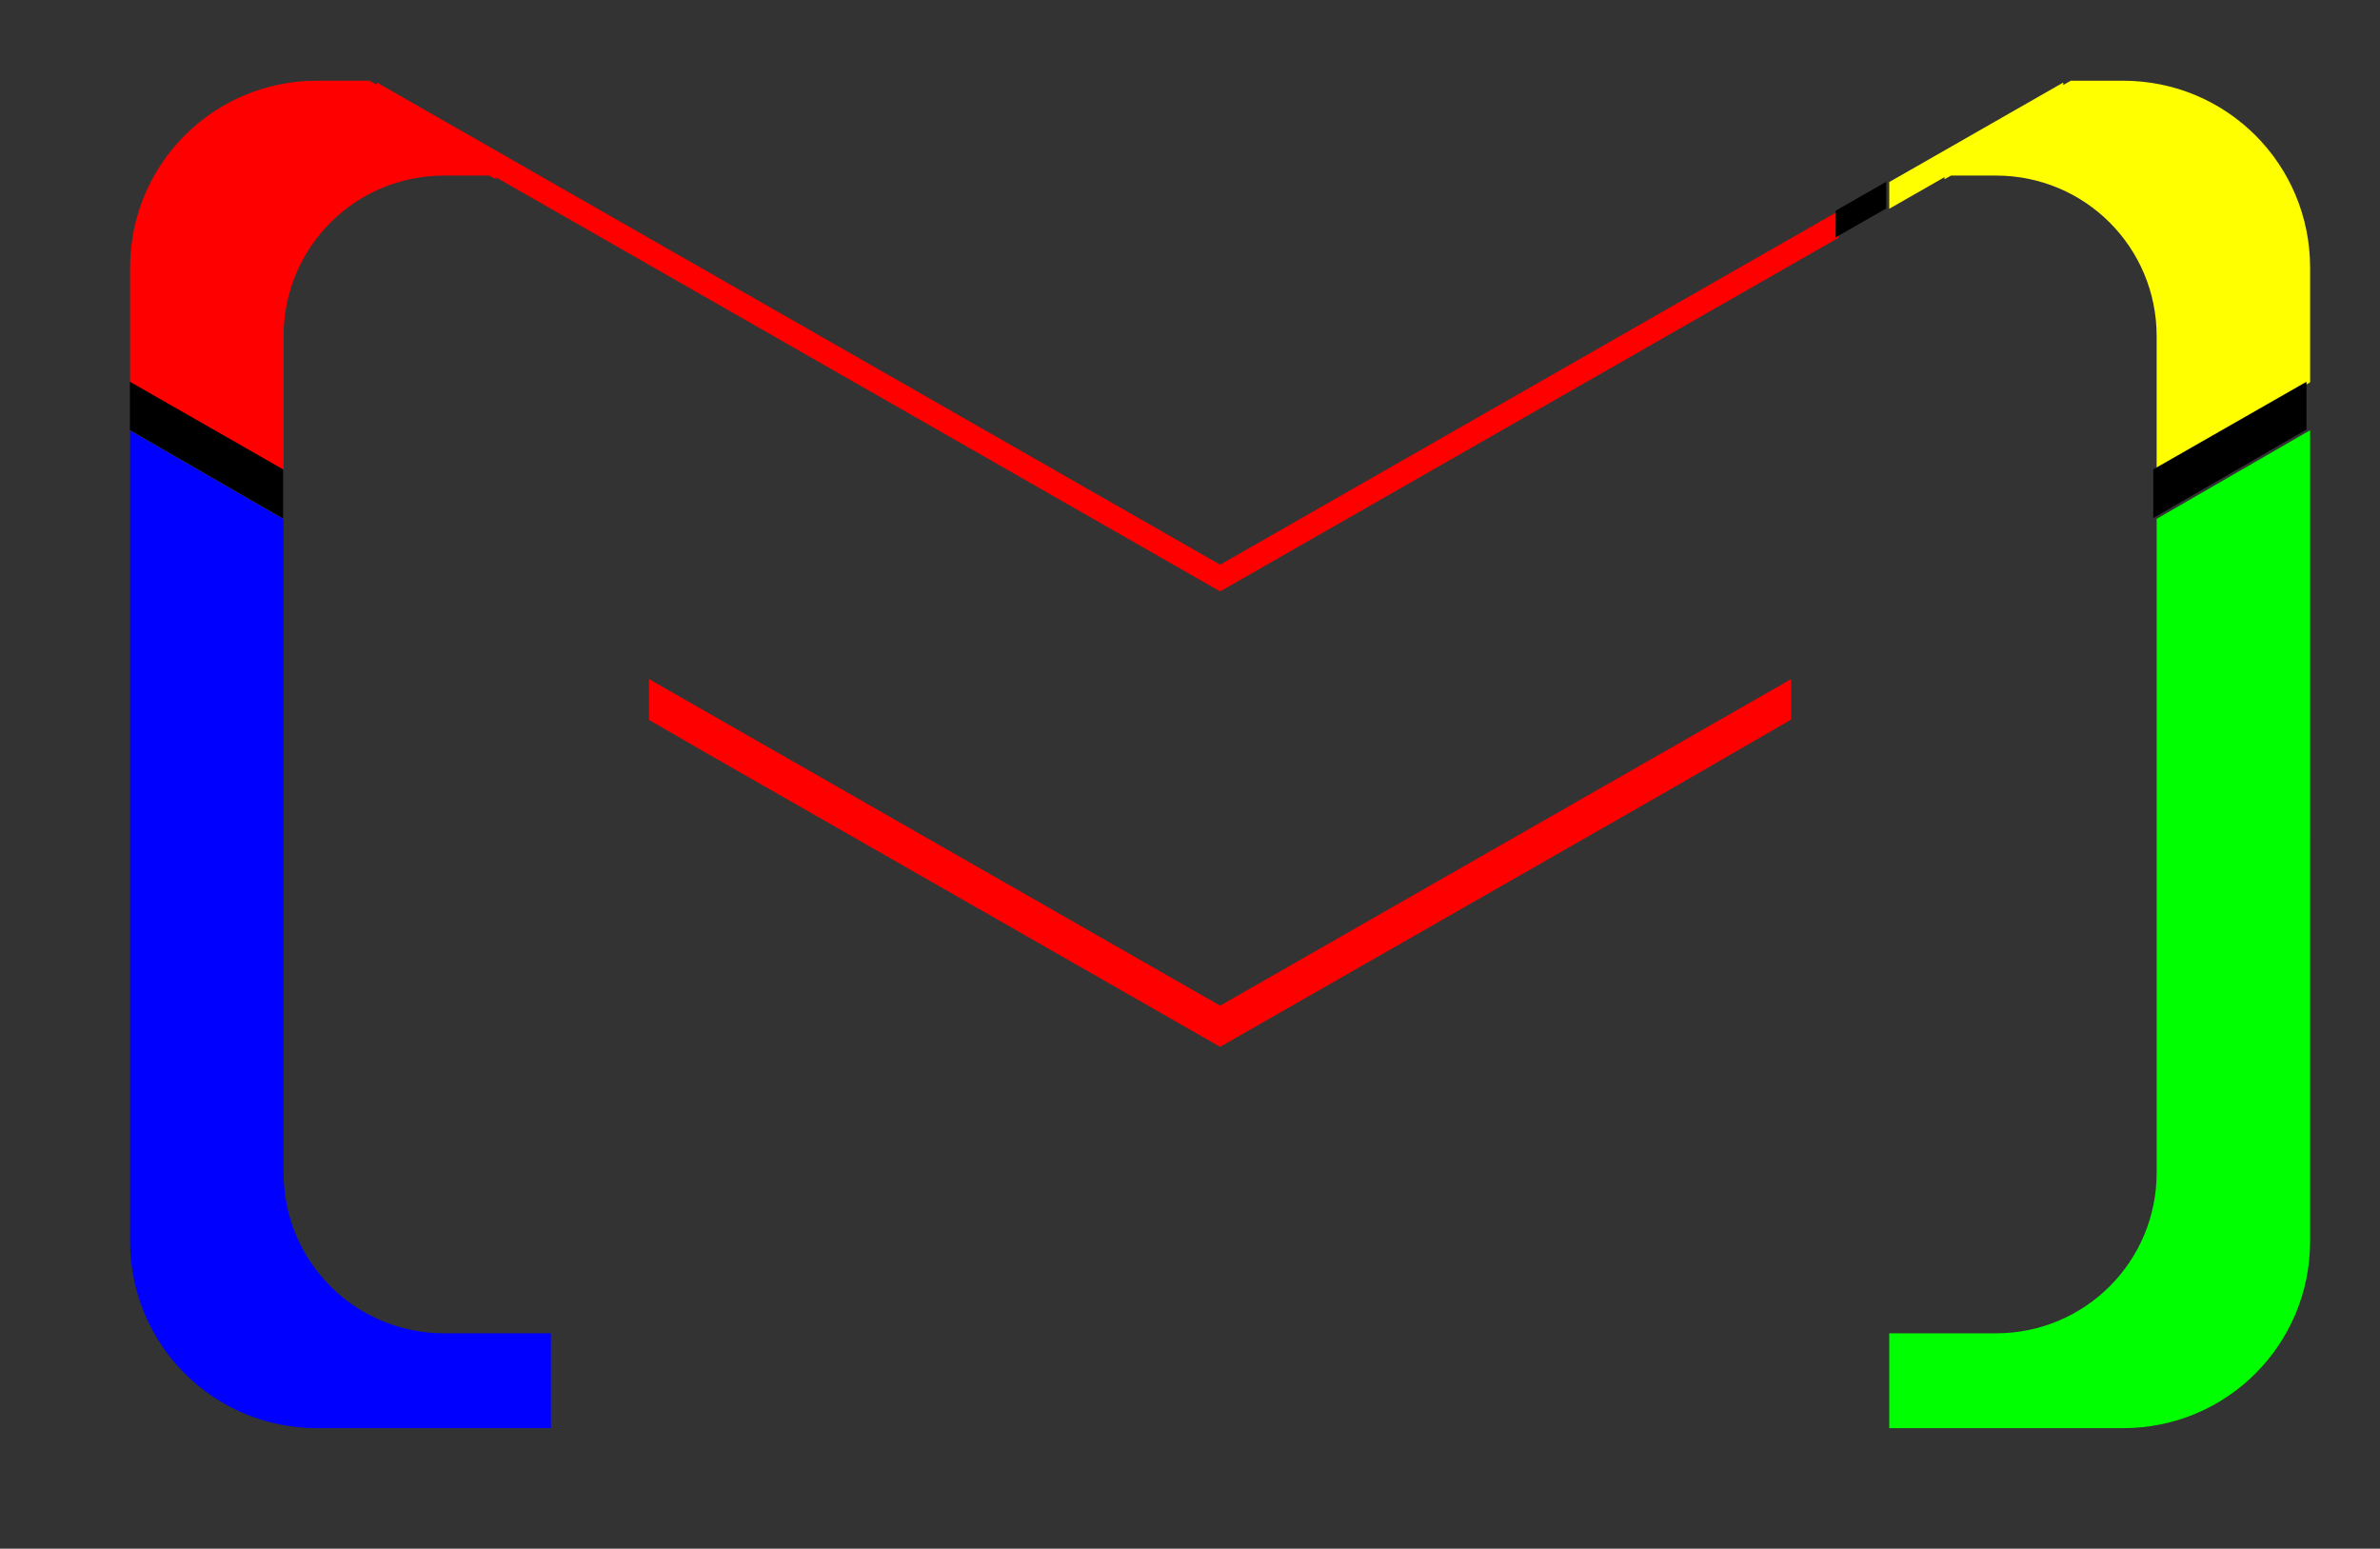 <?xml version="1.0" encoding="UTF-8" standalone="no"?>
<svg
   xmlns:dc="http://purl.org/dc/elements/1.1/"
   xmlns:cc="http://creativecommons.org/ns#"
   xmlns:rdf="http://www.w3.org/1999/02/22-rdf-syntax-ns#"
   xmlns:svg="http://www.w3.org/2000/svg"
   xmlns="http://www.w3.org/2000/svg"
   xmlns:sodipodi="http://sodipodi.sourceforge.net/DTD/sodipodi-0.dtd"
   xmlns:inkscape="http://www.inkscape.org/namespaces/inkscape"
   width="70.216mm"
   height="45.688mm"
   viewBox="0 0 70.216 45.688"
   version="1.1"
   id="svg8"
   inkscape:version="1.0.2 (e86c870879, 2021-01-15)"
   sodipodi:docname="gmail.svg">
  <rect x="0" y="0" width="70.216" height="45.688" fill="#333333" stroke="none"/>
  <defs
     id="defs2" />
  <sodipodi:namedview
     id="base"
     pagecolor="#ffffff"
     bordercolor="#666666"
     borderopacity="1.0"
     inkscape:pageopacity="0.0"
     inkscape:pageshadow="2"
     inkscape:zoom="2"
     inkscape:cx="233.53264"
     inkscape:cy="57.624443"
     inkscape:document-units="px"
     inkscape:current-layer="layer1"
     inkscape:document-rotation="0"
     showgrid="false"
     showguides="true"
     inkscape:guide-bbox="true"
     inkscape:snap-global="true"
     fit-margin-top="0"
     fit-margin-left="0"
     fit-margin-right="0"
     fit-margin-bottom="0"
     inkscape:window-width="1366"
     inkscape:window-height="717"
     inkscape:window-x="0"
     inkscape:window-y="0"
     inkscape:window-maximized="1" />
  <g
     inkscape:label="Layer 1"
     inkscape:groupmode="layer"
     id="layer1"
     transform="translate(-70.073,-86.287)">
    <path
       style="opacity:0.997;fill:#ff0000;fill-rule:evenodd;stroke:none;stroke-width:3;stroke-linecap:round;stroke-linejoin:round;stop-color:#000000"
       d="m 72.256,75.6 v 4.545 l 6.549,3.781 57.031,32.611 49.557,-28.336 14.021,-8.098 v -4.504 l -63.578,36.355 z"
       id="path912"
       transform="matrix(0.265,0,0,0.265,70.073,86.287)" />
    <path
       style="opacity:0.997;fill:#0000ff;fill-rule:evenodd;stroke:none;stroke-width:3;stroke-linecap:round;stroke-linejoin:round;stop-color:#000000"
       d="m 14.482,47.938 v 90.229 c 0,11.535 9.287,20.82 20.822,20.82 h 26.029 v -10.559 H 49.457 c -9.911,0 -17.891,-7.98 -17.891,-17.891 V 57.803 Z"
       id="path910"
       transform="matrix(0.265,0,0,0.265,70.073,86.287)" />
    <path
       style="opacity:0.997;fill:#00ff00;fill-rule:evenodd;stroke:none;stroke-width:3;stroke-linecap:round;stroke-linejoin:round;stop-color:#000000"
       d="m 257.186,47.895 -17.084,9.865 v 72.777 c 0,9.911 -7.98,17.891 -17.891,17.891 h -11.881 v 10.559 h 26.035 c 11.535,0 20.82,-9.285 20.82,-20.82 z"
       id="path908"
       transform="matrix(0.265,0,0,0.265,70.073,86.287)" />
    <path
       id="path906"
       style="opacity:0.997;fill:#ffff00;fill-rule:evenodd;stroke:none;stroke-width:3;stroke-linecap:round;stroke-linejoin:round;stop-color:#000000"
       d="M 230.541 8.986 L 229.699 9.465 L 229.699 9.191 L 210.33 20.268 L 210.33 23.242 L 216.484 19.723 L 216.484 19.957 L 217.207 19.545 L 222.211 19.545 C 232.122 19.545 240.102 27.525 240.102 37.436 L 240.102 52.334 L 257.186 42.564 L 257.186 29.809 C 257.186 18.274 247.9 8.986 236.365 8.986 L 230.541 8.986 z "
       transform="matrix(0.265,0,0,0.265,70.073,86.287)" />
    <path
       id="path911"
       style="opacity:0.997;fill:#ff0000;fill-rule:evenodd;stroke:none;stroke-width:3;stroke-linecap:round;stroke-linejoin:round;stop-color:#000000"
       d="M 35.305 8.986 C 23.77 8.986 14.482 18.274 14.482 29.809 L 14.482 42.564 L 31.566 52.334 L 31.566 37.436 C 31.566 27.525 39.546 19.545 49.457 19.545 L 54.475 19.545 L 55.184 19.947 L 55.184 19.723 L 72.25 29.48 L 72.256 29.471 L 72.256 29.484 L 135.836 65.838 L 199.416 29.484 L 199.416 29.443 L 199.43 29.475 L 204.684 26.469 L 204.697 23.49 L 135.836 62.865 L 61.838 20.553 L 61.838 20.537 L 61.83 20.549 L 41.969 9.191 L 41.969 9.455 L 41.143 8.986 L 35.305 8.986 z "
       transform="matrix(0.265,0,0,0.265,70.073,86.287)" />
    <path
       id="path851"
       style="opacity:0.997;fill:none;fill-rule:evenodd;stroke:none;stroke-width:0.794;stroke-linecap:round;stroke-linejoin:round;stop-color:#000000"
       d="m 79.414,88.665 c -3.052,0 -5.509,2.457 -5.509,5.509 v 28.67 c 0,3.052 2.457,5.509 5.509,5.509 h 7.02 v -2.794 h -3.276 c -2.622,0 -4.734,-2.111 -4.734,-4.734 V 96.192 c 0,-2.622 2.111,-4.734 4.734,-4.734 h 1.328 l 0.188,0.106 v -0.059 l 4.515,2.582 0.002,-0.003 v 0.004 l 16.822,9.619 16.822,-9.619 v -0.011 l 0.004,0.008 4.512,-2.58 v 0.062 l 0.191,-0.109 h 1.324 c 2.622,0 4.734,2.111 4.734,4.734 v 24.633 c 0,2.622 -2.111,4.734 -4.734,4.734 h -3.276 v 2.794 h 7.021 c 3.052,0 5.509,-2.457 5.509,-5.509 V 94.174 c 0,-3.052 -2.457,-5.509 -5.509,-5.509 h -1.541 l -0.223,0.127 v -0.072 l -5.251,3.003 -0.005,-0.009 v 0.012 L 106.012,102.92 86.434,91.725 v -0.004 l -0.002,0.003 -5.255,-3.005 v 0.07 L 80.958,88.665 Z m 9.777,17.625 v 1.212 l 16.822,9.619 16.822,-9.619 v -1.213 l -16.822,9.619 z" />
    <path
       id="path924"
       style="opacity:0.997;fill:none;fill-rule:evenodd;stroke:none;stroke-width:0.794;stroke-linecap:round;stroke-linejoin:round;stop-color:#000000"
       d="m 79.414,88.665 c -3.052,0 -5.509,2.457 -5.509,5.509 v 28.67 c 0,3.052 2.457,5.509 5.509,5.509 h 7.02 v -2.794 h -3.276 c -2.622,0 -4.734,-2.111 -4.734,-4.734 V 96.192 c 0,-2.622 2.111,-4.734 4.734,-4.734 h 1.328 l 0.188,0.106 v -0.059 l 4.515,2.582 0.002,-0.003 v 0.004 l 16.822,9.619 16.822,-9.619 v -0.011 l 0.004,0.008 4.512,-2.58 v 0.062 l 0.191,-0.109 h 1.324 c 2.622,0 4.734,2.111 4.734,4.734 v 24.633 c 0,2.622 -2.111,4.734 -4.734,4.734 h -3.276 v 2.794 h 7.021 c 3.052,0 5.509,-2.457 5.509,-5.509 V 94.174 c 0,-3.052 -2.457,-5.509 -5.509,-5.509 h -1.541 l -0.223,0.127 v -0.072 l -5.251,3.003 -0.005,-0.009 v 0.012 L 106.012,102.92 86.434,91.725 v -0.004 l -0.002,0.003 -5.255,-3.005 v 0.07 L 80.958,88.665 Z m 9.777,17.625 v 1.212 l 16.822,9.619 16.822,-9.619 v -1.213 l -16.822,9.619 z" />
    <path
       id="path926"
       style="opacity:0.997;fill:none;fill-rule:evenodd;stroke:none;stroke-width:0.794;stroke-linecap:round;stroke-linejoin:round;stop-color:#000000"
       d="m 79.414,88.665 c -3.052,0 -5.509,2.457 -5.509,5.509 v 28.67 c 0,3.052 2.457,5.509 5.509,5.509 h 7.02 v -2.794 h -3.276 c -2.622,0 -4.734,-2.111 -4.734,-4.734 V 96.192 c 0,-2.622 2.111,-4.734 4.734,-4.734 h 1.328 l 0.188,0.106 v -0.059 l 4.515,2.582 0.002,-0.003 v 0.004 l 16.822,9.619 16.822,-9.619 v -0.011 l 0.004,0.008 4.512,-2.58 v 0.062 l 0.191,-0.109 h 1.324 c 2.622,0 4.734,2.111 4.734,4.734 v 24.633 c 0,2.622 -2.111,4.734 -4.734,4.734 h -3.276 v 2.794 h 7.021 c 3.052,0 5.509,-2.457 5.509,-5.509 V 94.174 c 0,-3.052 -2.457,-5.509 -5.509,-5.509 h -1.541 l -0.223,0.127 v -0.072 l -5.251,3.003 -0.005,-0.009 v 0.012 L 106.012,102.92 86.434,91.725 v -0.004 l -0.002,0.003 -5.255,-3.005 v 0.07 L 80.958,88.665 Z m 9.777,17.625 v 1.212 l 16.822,9.619 16.822,-9.619 v -1.213 l -16.822,9.619 z" />
    <path
       style="fill:#000000;stroke:none;stroke-width:0.265px;stroke-linecap:butt;stroke-linejoin:miter;stroke-opacity:1"
       d="m 73.905,97.549 4.52,2.585 v 1.447 l -4.52,-2.61 z"
       id="path38" />
    <path
       style="fill:#000000;stroke:none;stroke-width:0.265px;stroke-linecap:butt;stroke-linejoin:miter;stroke-opacity:1"
       d="m 133.6,100.134 4.52,-2.585 v 1.41 l -4.52,2.61 z"
       id="path40" />
    <path
       style="fill:#000000;stroke:none;stroke-width:0.265px;stroke-linecap:butt;stroke-linejoin:miter;stroke-opacity:1"
       d="m 124.232,92.502 1.49,-0.853 v 0.787 l -1.494,0.854 z"
       id="path42" />
  </g>
</svg>
